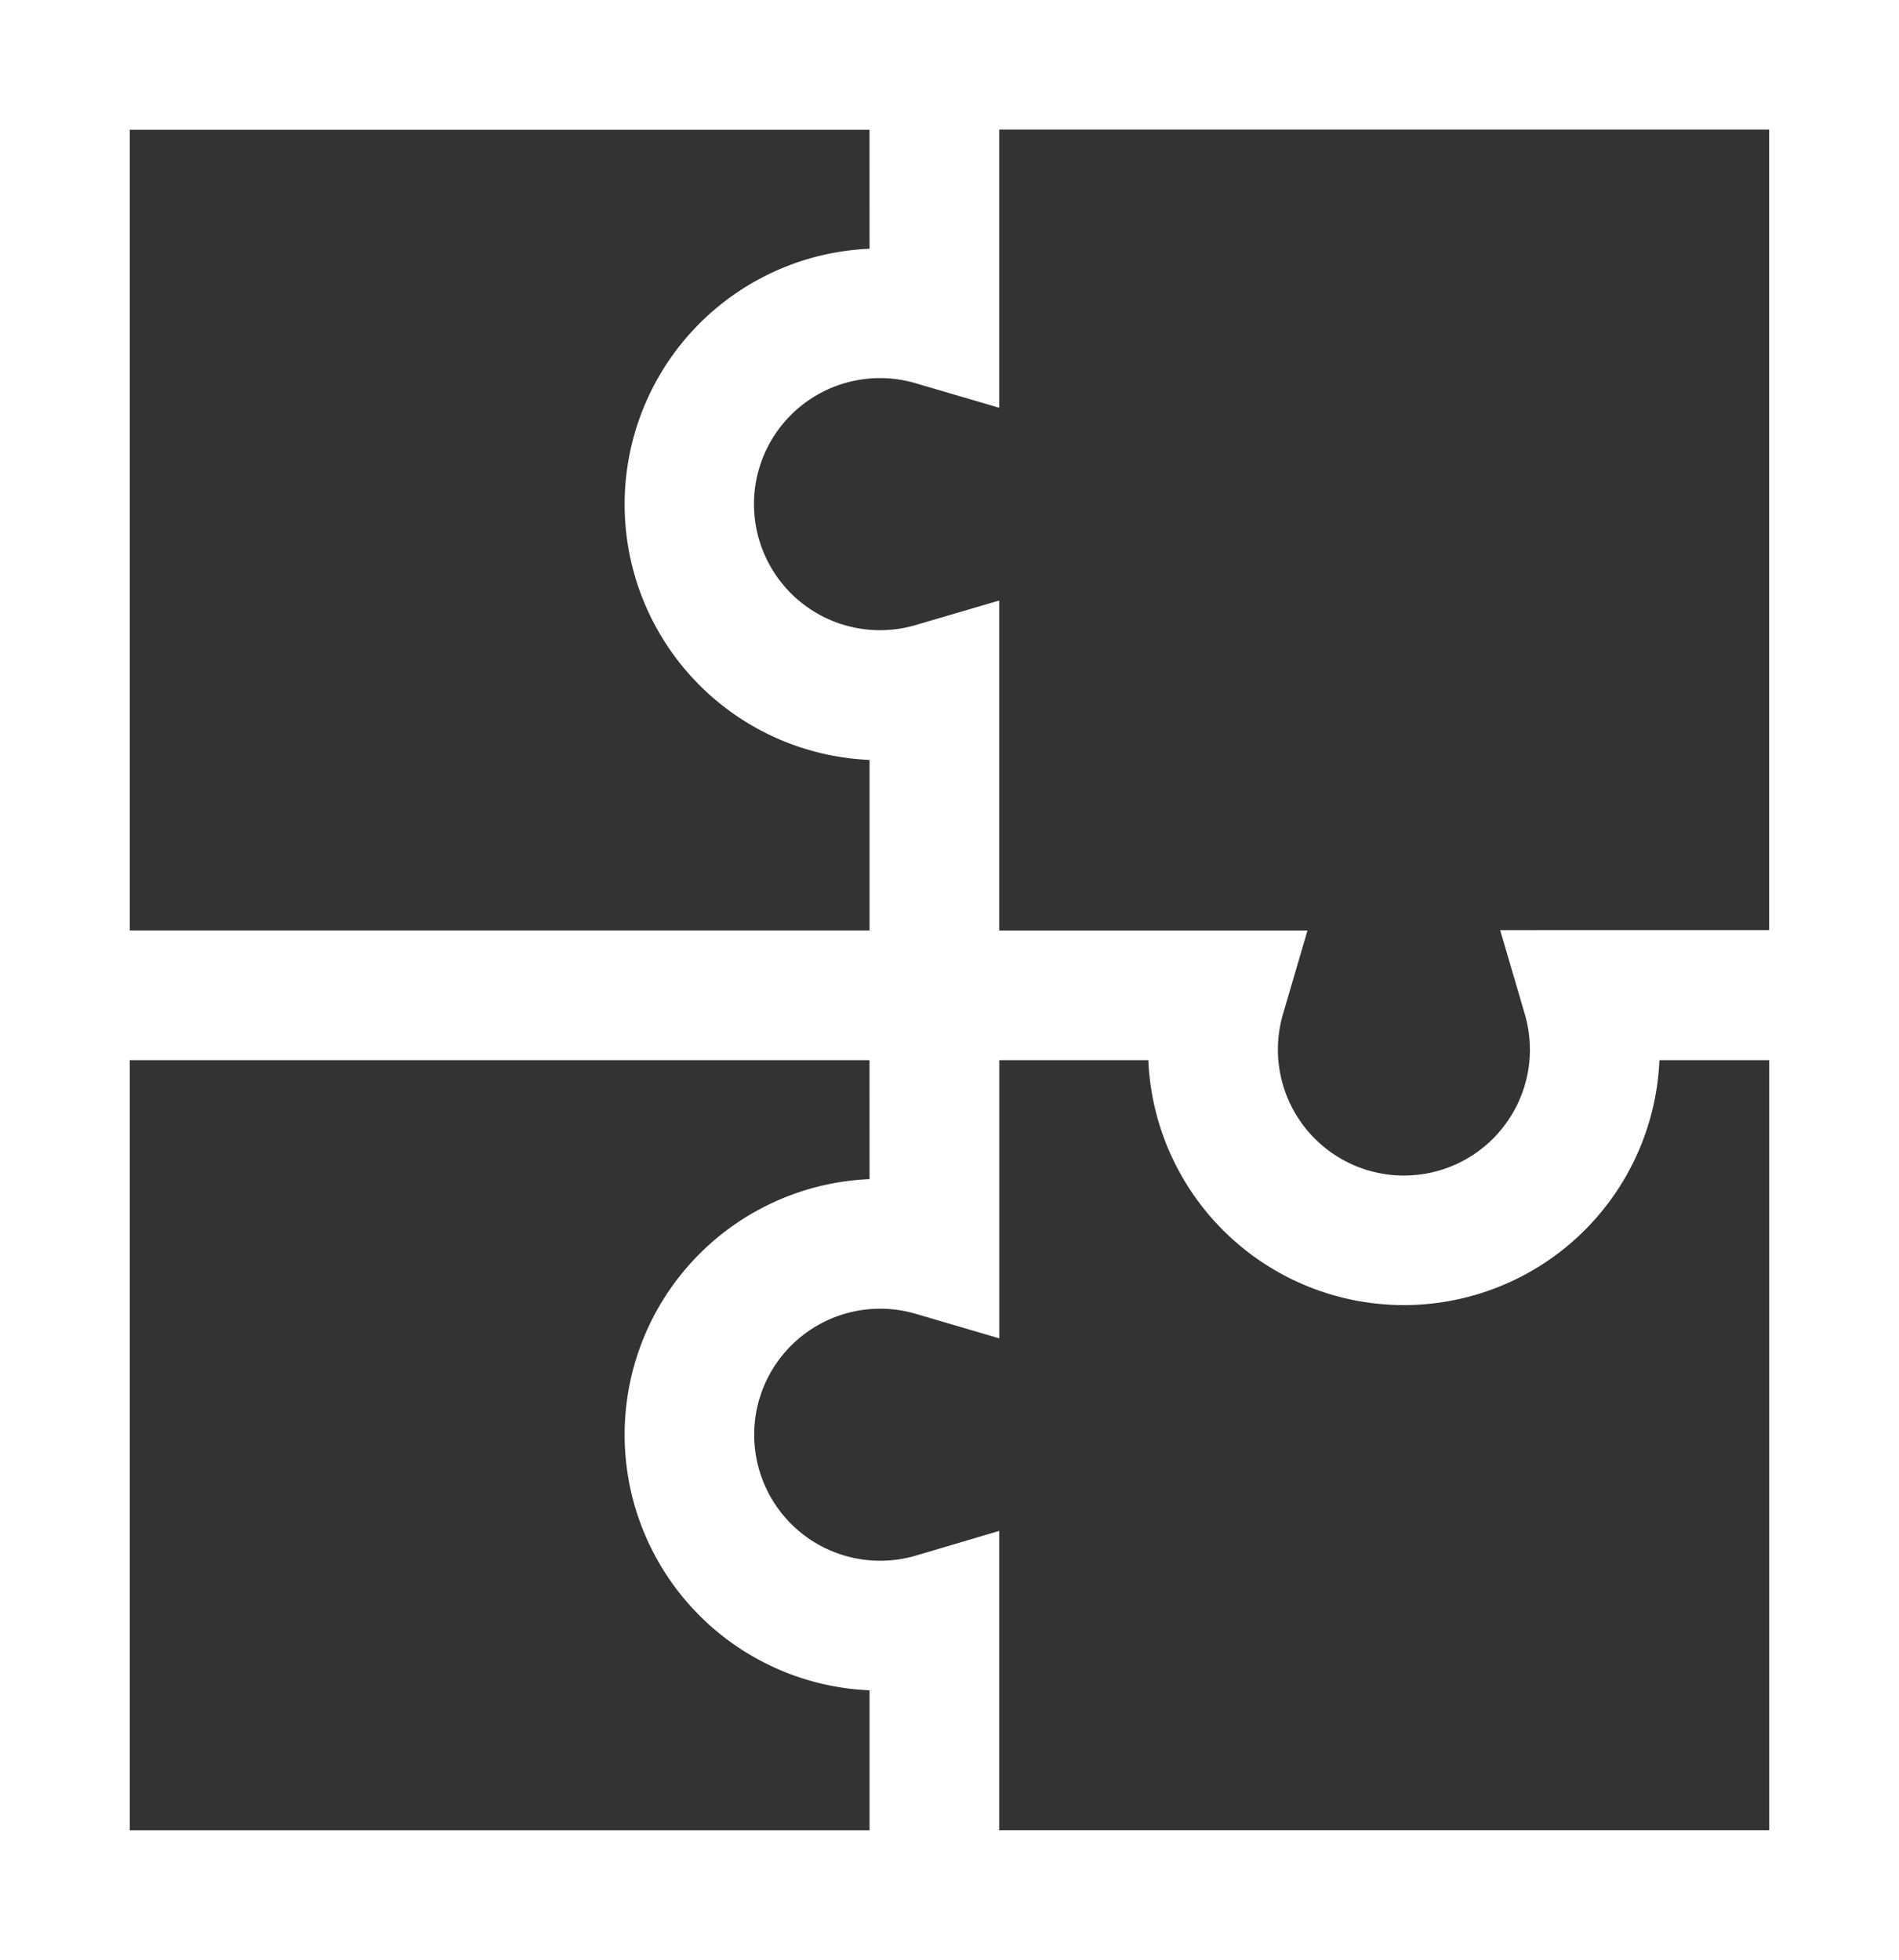 <svg xmlns="http://www.w3.org/2000/svg" width="77.826" height="80.316" viewBox="0 0 77.826 80.316">
  <rect x="0" y="0" width="77.826" height="80.316" fill="#333333" stroke="none"/>
  <path id="Контур_366" data-name="Контур 366" d="M230.55,323.536v80.316h77.826V323.536Zm62.7,43a5.164,5.164,0,1,1-10.115-1.46l1-3.41H271.5V348.145l-3.41,1a5.165,5.165,0,1,1,0-9.9l3.41,1v-11.4h31.554v32.806H292.031l1,3.41A5.171,5.171,0,0,1,293.249,366.531Zm-25.156,20.742a5.164,5.164,0,1,1,0-9.9l3.409,1V366.979h6.108a10.483,10.483,0,0,0,20.947,0h4.5v31.554H271.5V386.27Zm-1.908-53.549a10.483,10.483,0,0,0,0,20.947v6.989H235.868V328.854h30.317Zm0,38.125a10.483,10.483,0,0,0,0,20.947v5.737H235.868V366.979h30.317Z" transform="translate(-230.55 -323.536)" fill="#fff"/>
</svg>
